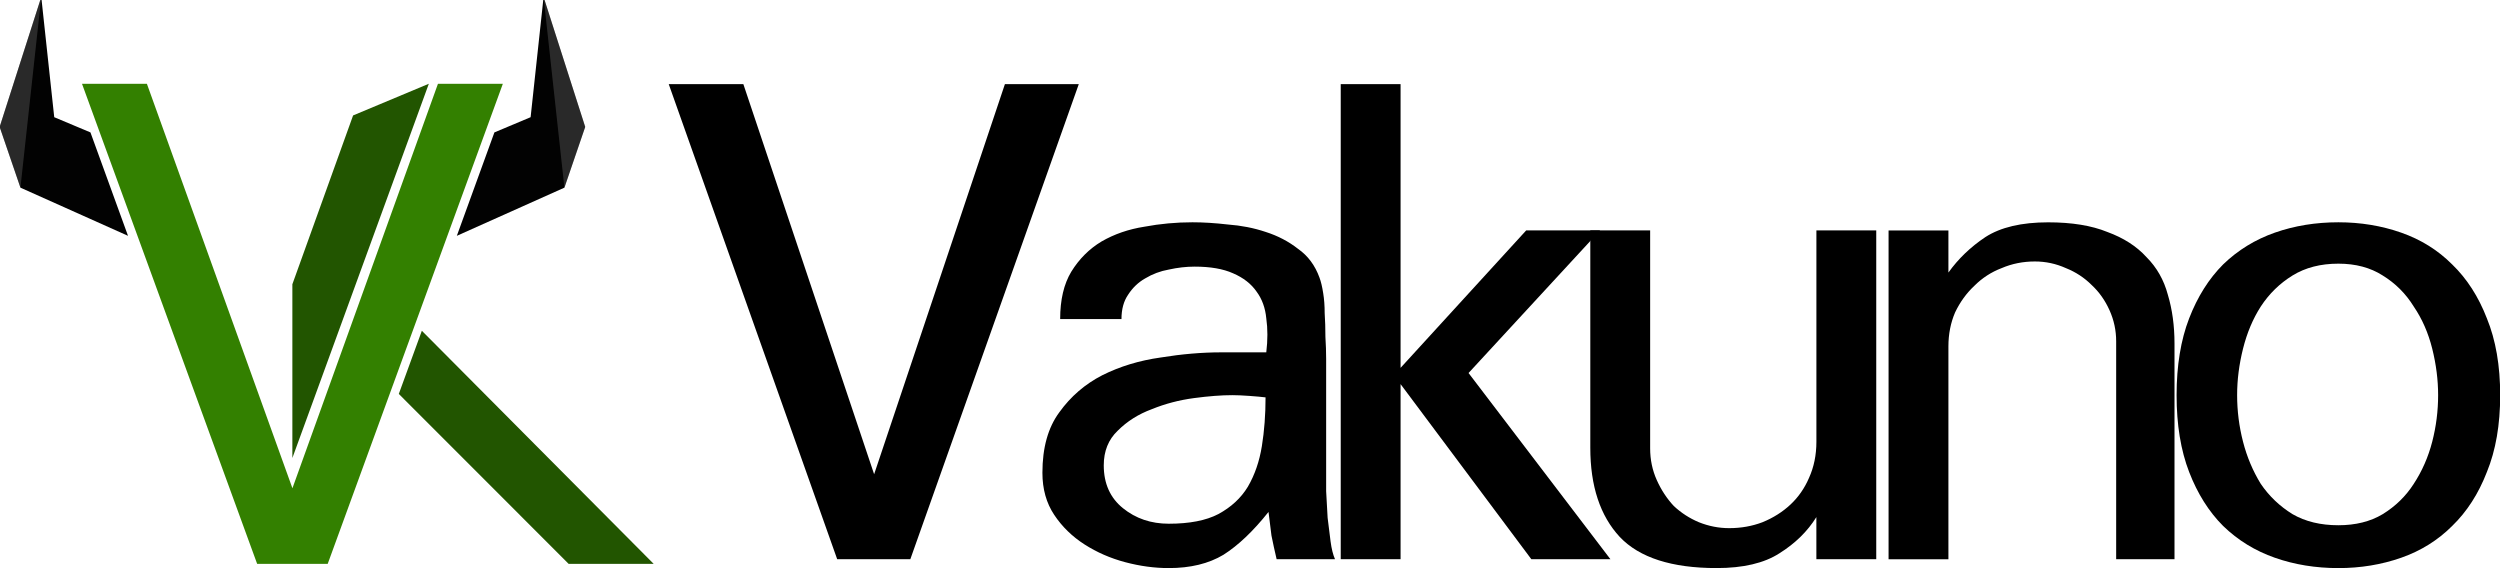 <?xml version="1.0" encoding="UTF-8" standalone="no"?>
<!-- Created with Inkscape (http://www.inkscape.org/) -->

<svg
   xmlns:dc="http://purl.org/dc/elements/1.1/"
   xmlns:cc="http://creativecommons.org/ns#"
   xmlns:rdf="http://www.w3.org/1999/02/22-rdf-syntax-ns#"
   xmlns:svg="http://www.w3.org/2000/svg"
   xmlns="http://www.w3.org/2000/svg"
   xmlns:sodipodi="http://sodipodi.sourceforge.net/DTD/sodipodi-0.dtd"
   xmlns:inkscape="http://www.inkscape.org/namespaces/inkscape"
   version="1.1"
   width="180.947"
   height="41.114"
   id="svg3137"
   inkscape:version="0.48.4 r9939"
   sodipodi:docname="vk_logossskssss.svg">
  <sodipodi:namedview
     pagecolor="#ffffff"
     bordercolor="#666666"
     borderopacity="1"
     objecttolerance="10"
     gridtolerance="10"
     guidetolerance="10"
     inkscape:pageopacity="0"
     inkscape:pageshadow="2"
     inkscape:window-width="1328"
     inkscape:window-height="750"
     id="namedview3012"
     showgrid="false"
     showborder="false"
     fit-margin-top="0"
     fit-margin-left="0"
     fit-margin-right="0"
     fit-margin-bottom="0"
     inkscape:zoom="2.9115141"
     inkscape:cx="137.21094"
     inkscape:cy="30.989812"
     inkscape:window-x="38"
     inkscape:window-y="18"
     inkscape:window-maximized="1"
     inkscape:current-layer="g4005" />
  <defs
     id="defs3139" />
  <g
     transform="matrix(1.37,0,0,1.37,142.03,-515.214)"
     id="layer1">
    <g
       transform="matrix(0.213,0,0,0.213,-134.466,352.322)"
       id="g4231">
      <path
         d="m 225.856,251.341 43.438,-119.062 -16.094,0 -36.094,100.313 -36.094,-100.313 -16.094,0 43.438,119.063 z"
         id="path3985"
         style="font-size:357.169px;font-style:normal;font-weight:normal;text-align:center;line-height:125%;letter-spacing:0px;word-spacing:0px;text-anchor:middle;fill:#338000;fill-opacity:1;stroke:none;display:inline;font-family:Sans"
         inkscape:connector-curvature="0" />
      <path
         d="m 249.207,193.529 -5.715,15.668 42.121,42.145 21.094,0 z"
         id="path3987"
         style="font-size:357.169px;font-style:normal;font-weight:normal;text-align:center;line-height:125%;letter-spacing:0px;word-spacing:0px;text-anchor:middle;fill:#225500;fill-opacity:1;stroke:none;display:inline;font-family:Sans"
         inkscape:connector-curvature="0" />
      <g
         transform="matrix(1.18,0.039,-0.036,1.083,330.243,142.151)"
         id="g3995">
        <g
           transform="translate(6.828,83.782)"
           id="g3997"
           style="fill:#000000">
          <path
             d="m -156.221,-107.406 -7.832,30.037 4.788,13.739 22.926,10.207 -8.609,-23.374 -7.711,-3.207 z"
             id="path3999"
             style="opacity:0.99;fill:#000000;fill-opacity:1;fill-rule:evenodd;stroke:none"
             inkscape:connector-curvature="0" />
        </g>
        <g
           transform="translate(6.828,83.782)"
           id="g4001"
           style="fill:#999999">
          <path
             d="m -156.221,-107.406 -7.832,30.037 4.788,13.739 z"
             id="path4003"
             style="opacity:0.266;fill:#999999;fill-opacity:1;fill-rule:evenodd;stroke:none"
             inkscape:connector-curvature="0" />
        </g>
      </g>
      <g
         transform="matrix(-1.18,0.039,0.036,1.083,103.97,142.151)"
         id="g4005">
        <g
           transform="translate(6.828,83.782)"
           id="g4007"
           style="fill:#000000">
          <path
             d="m -156.221,-107.406 -7.832,30.037 4.788,13.739 22.926,10.207 -8.609,-23.374 -7.711,-3.207 z"
             id="path4009"
             style="opacity:0.99;fill:#000000;fill-opacity:1;fill-rule:evenodd;stroke:none"
             inkscape:connector-curvature="0" />
        </g>
        <g
           transform="translate(6.828,83.782)"
           id="g4011"
           style="fill:#999999">
          <path
             d="m -156.221,-107.406 -7.832,30.037 4.788,13.739 z"
             id="path4013"
             style="opacity:0.266;fill:#999999;fill-opacity:1;fill-rule:evenodd;stroke:none"
             inkscape:connector-curvature="0" />
        </g>
      </g>
      <path
         d="m 250.903,132.275 -18.75,7.844 -15.062,41.875 0,43.094 33.844,-92.812 -0.031,0 z"
         id="path4217"
         style="font-size:357.169px;font-style:normal;font-weight:normal;text-align:center;line-height:125%;letter-spacing:0px;word-spacing:0px;text-anchor:middle;fill:#225500;fill-opacity:1;stroke:none;display:inline;font-family:Sans"
         inkscape:connector-curvature="0" />
      <g
         transform="matrix(1.156,0.241,-0.221,1.061,585.97,159.417)"
         id="g3897" />
    </g>
  </g>
  <g
     transform="matrix(1.369,0,0,1.369,-8.333,-4.124)"
     id="g3135">
    <g
       id="text3111"
       style="font-size:40px;font-style:normal;font-variant:normal;font-weight:normal;font-stretch:normal;line-height:125%;letter-spacing:0px;word-spacing:0px;fill:#000000;fill-opacity:1;stroke:none;font-family:KacstQurn;-inkscape-font-specification:KacstQurn">
      <path
         d="m 54.216,32.578 -3.867,0 -8.906,-25.117 3.945,0 6.914,20.625 6.914,-20.625 3.906,0 -8.906,25.117"
         id="path3308"
         style="letter-spacing:-4.15px;fill:#000000;font-family:Padauk;-inkscape-font-specification:Padauk"
         inkscape:connector-curvature="0" />
      <path
         d="m 73.582,32.578 c -0.104,-0.443 -0.195,-0.859 -0.273,-1.25 -0.052,-0.391 -0.104,-0.807 -0.156,-1.25 -0.807,1.016 -1.602,1.771 -2.383,2.266 -0.781,0.469 -1.745,0.703 -2.891,0.703 -0.755,0 -1.523,-0.104 -2.305,-0.312 -0.781,-0.208 -1.497,-0.521 -2.148,-0.938 -0.651,-0.417 -1.185,-0.937 -1.602,-1.562 -0.417,-0.625 -0.625,-1.367 -0.625,-2.227 -10e-7,-1.328 0.299,-2.396 0.898,-3.203 0.599,-0.833 1.354,-1.484 2.266,-1.953 0.937,-0.469 1.966,-0.781 3.086,-0.938 1.12,-0.182 2.187,-0.273 3.203,-0.273 l 2.383,0 c 0.078,-0.651 0.078,-1.25 0,-1.797 -0.052,-0.547 -0.221,-1.016 -0.508,-1.406 -0.286,-0.417 -0.703,-0.742 -1.25,-0.977 -0.521,-0.234 -1.198,-0.352 -2.031,-0.352 -0.443,1.6e-5 -0.898,0.052 -1.367,0.156 -0.443,0.078 -0.859,0.234 -1.25,0.469 -0.365,0.208 -0.664,0.495 -0.898,0.859 -0.234,0.339 -0.352,0.768 -0.352,1.289 l -3.242,0 c -2e-6,-1.016 0.195,-1.849 0.586,-2.5 0.417,-0.677 0.951,-1.211 1.602,-1.602 0.677,-0.391 1.432,-0.651 2.266,-0.781 0.833,-0.156 1.68,-0.234 2.539,-0.234 0.573,1.8e-5 1.198,0.039 1.875,0.117 0.703,0.052 1.367,0.182 1.992,0.391 0.651,0.208 1.224,0.508 1.719,0.898 0.521,0.365 0.898,0.872 1.133,1.523 0.078,0.208 0.143,0.482 0.195,0.82 0.052,0.313 0.078,0.664 0.078,1.055 0.026,0.391 0.039,0.807 0.039,1.25 0.026,0.417 0.039,0.807 0.039,1.172 l 0,5.703 c -1.6e-5,0.391 -1.6e-5,0.82 0,1.289 0.026,0.469 0.052,0.938 0.078,1.406 0.052,0.443 0.104,0.859 0.156,1.25 0.052,0.391 0.13,0.703 0.234,0.938 l -3.086,0 m -0.586,-8.555 c -0.208,-0.026 -0.495,-0.052 -0.859,-0.078 -0.365,-0.026 -0.664,-0.039 -0.898,-0.039 -0.573,9e-6 -1.25,0.052 -2.031,0.156 -0.781,0.104 -1.523,0.299 -2.227,0.586 -0.703,0.26 -1.302,0.638 -1.797,1.133 -0.495,0.469 -0.742,1.081 -0.742,1.836 -5e-6,0.964 0.339,1.719 1.016,2.266 0.677,0.547 1.484,0.82 2.422,0.82 1.094,2e-6 1.966,-0.169 2.617,-0.508 0.677,-0.365 1.198,-0.846 1.562,-1.445 0.365,-0.625 0.612,-1.341 0.742,-2.148 0.13,-0.807 0.195,-1.667 0.195,-2.578"
         id="path3310"
         style="letter-spacing:-4.15px;fill:#000000;font-family:Padauk;-inkscape-font-specification:Padauk"
         inkscape:connector-curvature="0" />
      <path
         d="m 87.049,32.578 -6.914,-9.258 0,9.258 -3.164,0 0,-25.117 3.164,0 0,15 6.641,-7.266 3.906,0 -6.953,7.539 7.5,9.844 -4.18,0"
         id="path3312"
         style="letter-spacing:-4.15px;fill:#000000;font-family:Padauk;-inkscape-font-specification:Padauk"
         inkscape:connector-curvature="0" />
      <path
         d="m 102.118,32.578 0,-2.227 c -0.469,0.755 -1.12,1.393 -1.953,1.914 -0.807,0.521 -1.914,0.781 -3.32,0.781 -2.37,0 -4.076,-0.547 -5.117,-1.641 -1.042,-1.12 -1.563,-2.695 -1.562,-4.727 l 0,-11.484 3.164,0 0,11.523 c -6e-6,0.599 0.117,1.159 0.352,1.68 0.234,0.521 0.534,0.977 0.898,1.367 0.391,0.365 0.833,0.651 1.328,0.859 0.521,0.208 1.055,0.313 1.602,0.312 0.625,2e-6 1.211,-0.104 1.758,-0.312 0.573,-0.234 1.068,-0.547 1.484,-0.938 0.417,-0.391 0.742,-0.859 0.977,-1.406 0.26,-0.573 0.391,-1.211 0.391,-1.914 l 0,-11.172 3.164,0 0,17.383 -3.164,0"
         id="path3314"
         style="letter-spacing:-4.15px;fill:#000000;font-family:Padauk;-inkscape-font-specification:Padauk"
         inkscape:connector-curvature="0" />
      <path
         d="m 117.968,32.578 0,-11.523 c -1e-5,-0.573 -0.117,-1.12 -0.352,-1.641 -0.234,-0.521 -0.547,-0.964 -0.938,-1.328 -0.391,-0.391 -0.846,-0.69 -1.367,-0.898 -0.521,-0.234 -1.068,-0.352 -1.641,-0.352 -0.625,1.6e-5 -1.211,0.117 -1.758,0.352 -0.547,0.208 -1.029,0.521 -1.445,0.938 -0.417,0.391 -0.755,0.859 -1.016,1.406 -0.234,0.547 -0.352,1.146 -0.352,1.797 l 0,11.25 -3.164,0 0,-17.383 3.164,0 0,2.227 c 0.521,-0.729 1.172,-1.354 1.953,-1.875 0.807,-0.521 1.914,-0.781 3.32,-0.781 1.25,1.8e-5 2.292,0.169 3.125,0.508 0.859,0.313 1.549,0.755 2.07,1.328 0.547,0.547 0.924,1.211 1.133,1.992 0.234,0.781 0.352,1.641 0.352,2.578 l 0,11.406 -3.086,0"
         id="path3316"
         style="letter-spacing:-4.15px;fill:#000000;font-family:Padauk;-inkscape-font-specification:Padauk"
         inkscape:connector-curvature="0" />
      <path
         d="m 138.271,23.906 c -2e-5,1.563 -0.234,2.917 -0.703,4.062 -0.443,1.146 -1.055,2.096 -1.836,2.852 -0.755,0.755 -1.654,1.315 -2.695,1.68 -1.042,0.365 -2.148,0.547 -3.32,0.547 -1.198,0 -2.318,-0.182 -3.359,-0.547 -1.042,-0.365 -1.953,-0.924 -2.734,-1.68 -0.755,-0.755 -1.354,-1.706 -1.797,-2.852 -0.443,-1.146 -0.664,-2.5 -0.664,-4.062 0,-1.562 0.221,-2.917 0.664,-4.062 0.443,-1.146 1.042,-2.096 1.797,-2.852 0.781,-0.755 1.693,-1.315 2.734,-1.68 1.042,-0.365 2.161,-0.547 3.359,-0.547 1.172,1.8e-5 2.279,0.182 3.32,0.547 1.042,0.365 1.94,0.924 2.695,1.68 0.781,0.755 1.393,1.706 1.836,2.852 0.469,1.146 0.703,2.5 0.703,4.062 m -3.281,0 c -2e-5,-0.807 -0.104,-1.628 -0.312,-2.461 -0.208,-0.833 -0.534,-1.576 -0.977,-2.227 -0.417,-0.677 -0.964,-1.224 -1.641,-1.641 -0.651,-0.417 -1.432,-0.625 -2.344,-0.625 -0.938,1.6e-5 -1.745,0.208 -2.422,0.625 -0.677,0.417 -1.237,0.964 -1.68,1.641 -0.417,0.651 -0.729,1.393 -0.938,2.227 -0.208,0.833 -0.313,1.654 -0.312,2.461 -1e-5,0.833 0.104,1.654 0.312,2.461 0.208,0.807 0.521,1.549 0.938,2.227 0.443,0.651 1.003,1.185 1.68,1.602 0.677,0.391 1.484,0.586 2.422,0.586 0.911,2e-6 1.693,-0.195 2.344,-0.586 0.677,-0.417 1.224,-0.951 1.641,-1.602 0.443,-0.677 0.768,-1.419 0.977,-2.227 0.208,-0.807 0.312,-1.628 0.312,-2.461"
         id="path3318"
         style="letter-spacing:-4.15px;fill:#000000;font-family:Padauk;-inkscape-font-specification:Padauk"
         inkscape:connector-curvature="0" />
    </g>
  </g>
</svg>
